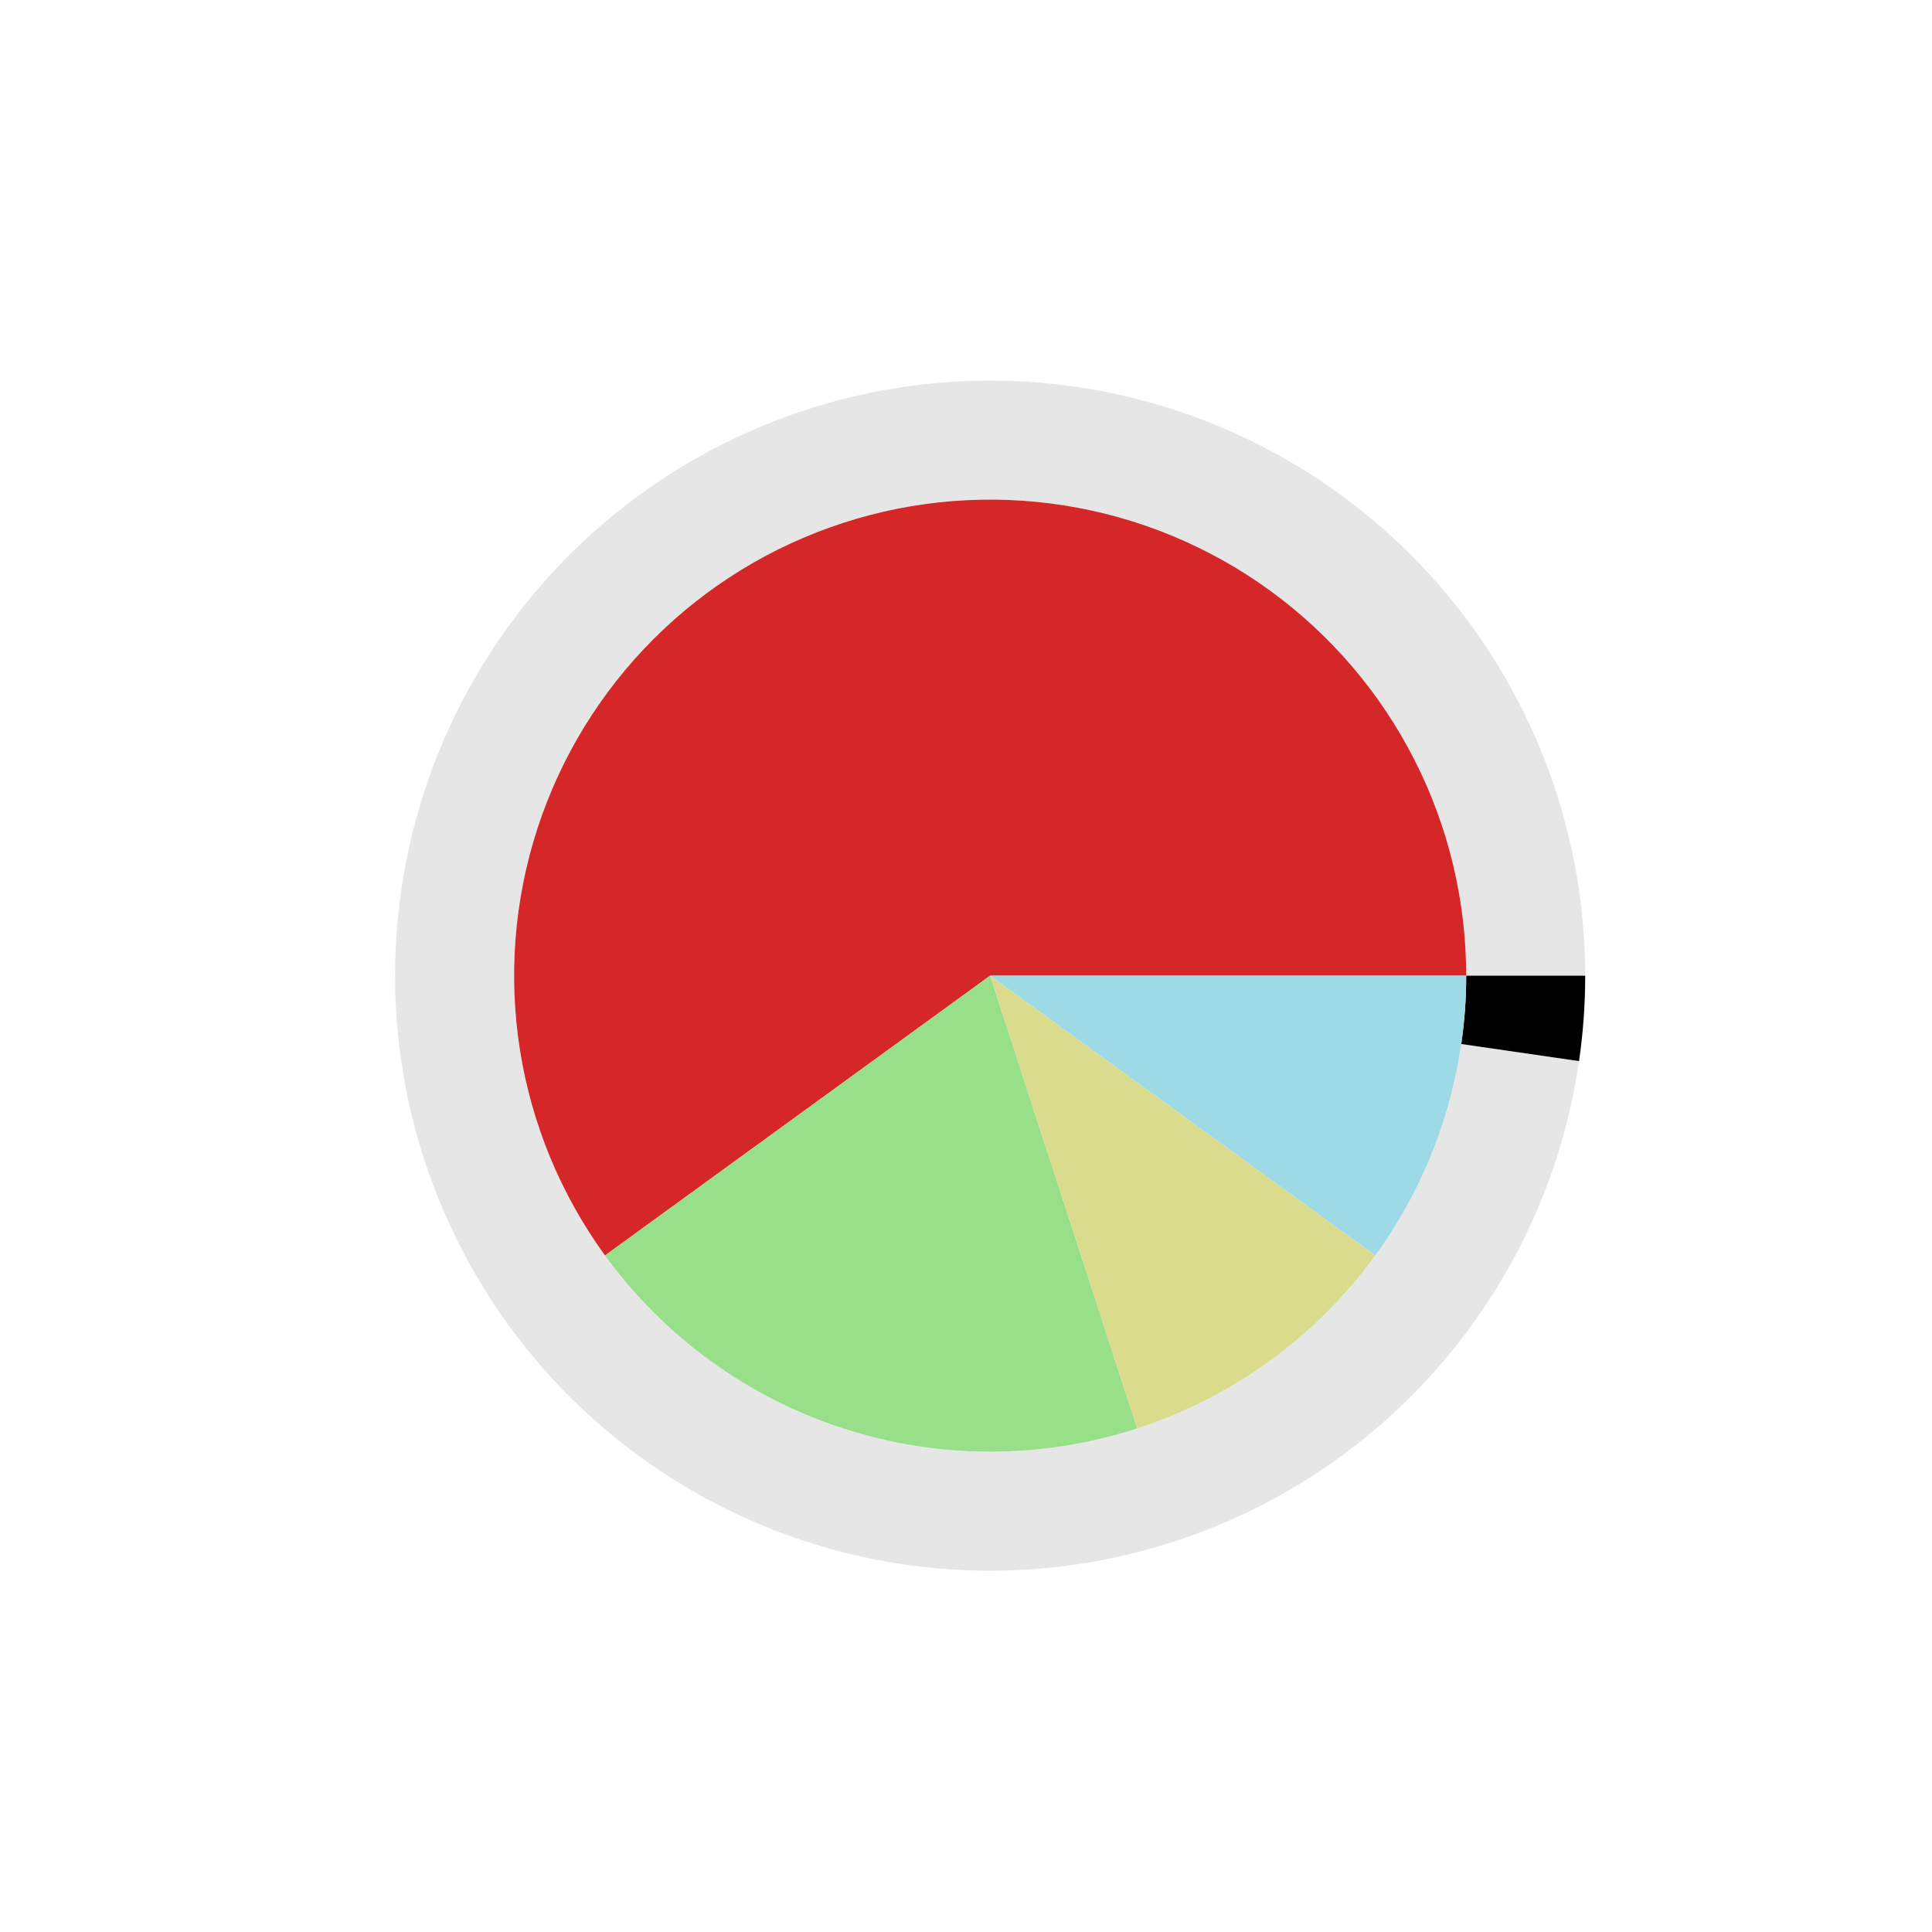 <?xml version="1.0" encoding="utf-8" standalone="no"?>
<!DOCTYPE svg PUBLIC "-//W3C//DTD SVG 1.1//EN"
  "http://www.w3.org/Graphics/SVG/1.1/DTD/svg11.dtd">
<svg xmlns:xlink="http://www.w3.org/1999/xlink" width="720pt" height="720pt" viewBox="0 0 720 720" xmlns="http://www.w3.org/2000/svg" version="1.1">
 <defs>
  <style type="text/css">*{stroke-linejoin: round; stroke-linecap: butt}</style>
 </defs>
 <g id="figure_1">
  <g id="patch_1">
   <path d="M 0 720 
L 720 720 
L 720 0 
L 0 0 
L 0 720 
z
" style="fill: none"/>
  </g>
  <g id="axes_1">
   <g id="patch_2">
    <path d="M 590.76 363.6 
C 590.76 335.151 585.285 306.965 574.636 280.585 
C 563.986 254.204 548.358 230.118 528.607 209.642 
C 508.856 189.166 485.348 172.681 459.368 161.088 
C 433.388 149.495 405.418 143.009 376.987 141.984 
C 348.556 140.959 320.192 145.415 293.445 155.108 
C 266.698 164.801 242.064 179.551 220.89 198.552 
C 199.716 217.552 182.395 240.451 169.874 265.997 
C 157.353 291.543 149.863 319.261 147.815 347.636 
C 145.767 376.012 149.199 404.518 157.922 431.597 
C 166.645 458.676 180.498 483.825 198.724 505.669 
C 216.95 527.514 239.21 545.648 264.288 559.081 
C 289.366 572.515 316.797 580.998 345.08 584.066 
C 373.363 587.135 401.975 584.732 429.35 576.99 
C 456.726 569.248 482.357 556.309 504.844 538.882 
C 527.331 521.455 546.255 499.862 560.583 475.284 
C 574.911 450.706 584.376 423.599 588.462 395.445 
L 544.569 389.076 
C 541.301 411.599 533.729 433.285 522.267 452.947 
C 510.804 472.61 495.665 489.884 477.675 503.826 
C 459.686 517.768 439.181 528.118 417.28 534.312 
C 395.38 540.506 372.491 542.428 349.864 539.973 
C 327.237 537.518 305.293 530.732 285.231 519.985 
C 265.168 509.238 247.36 494.731 232.779 477.255 
C 218.199 459.78 207.116 439.661 200.138 417.997 
C 193.159 396.334 190.414 373.529 192.052 350.829 
C 193.691 328.129 199.682 305.954 209.699 285.518 
C 219.716 265.081 233.573 246.762 250.512 231.561 
C 267.451 216.361 287.158 204.561 308.556 196.806 
C 329.954 189.052 352.645 185.487 375.39 186.307 
C 398.134 187.127 420.51 192.316 441.294 201.59 
C 462.078 210.865 480.885 224.053 496.686 240.433 
C 512.486 256.814 524.988 276.083 533.508 297.188 
C 542.028 318.292 546.408 340.841 546.408 363.6 
z
" style="opacity: 0.1"/>
   </g>
   <g id="patch_3">
    <path d="M 588.462 395.445 
C 589.227 390.174 589.801 384.876 590.185 379.564 
C 590.568 374.251 590.76 368.926 590.76 363.6 
L 546.408 363.6 
C 546.408 367.861 546.254 372.121 545.948 376.371 
C 545.641 380.621 545.181 384.859 544.569 389.076 
z
"/>
   </g>
   <g id="patch_4">
    <path d="M 546.408 363.6 
C 546.408 335.605 539.781 308.003 527.072 283.058 
C 514.362 258.114 495.927 236.529 473.278 220.074 
C 450.629 203.619 424.404 192.756 396.753 188.376 
C 369.102 183.997 340.803 186.224 314.178 194.875 
C 287.553 203.526 263.349 218.358 243.554 238.154 
C 223.758 257.949 208.926 282.153 200.275 308.778 
C 191.624 335.403 189.397 363.702 193.776 391.353 
C 198.156 419.004 209.019 445.229 225.474 467.878 
L 369 363.6 
z
" style="fill: #d62728"/>
   </g>
   <g id="patch_5">
    <path d="M 225.474 467.878 
C 247.492 498.183 278.552 520.75 314.178 532.325 
C 349.804 543.901 388.196 543.901 423.822 532.325 
L 369 363.6 
z
" style="fill: #98df8a"/>
   </g>
   <g id="patch_6">
    <path d="M 423.822 532.325 
C 441.527 526.572 458.217 518.068 473.278 507.126 
C 488.339 496.184 501.584 482.939 512.526 467.878 
L 369 363.6 
z
" style="fill: #dbdb8d"/>
   </g>
   <g id="patch_7">
    <path d="M 512.526 467.878 
C 523.468 452.817 531.972 436.127 537.725 418.422 
C 543.478 400.717 546.408 382.216 546.408 363.6 
L 369 363.6 
z
" style="fill: #9edae5"/>
   </g>
   <g id="matplotlib.axis_1"/>
   <g id="matplotlib.axis_2"/>
  </g>
 </g>
</svg>
